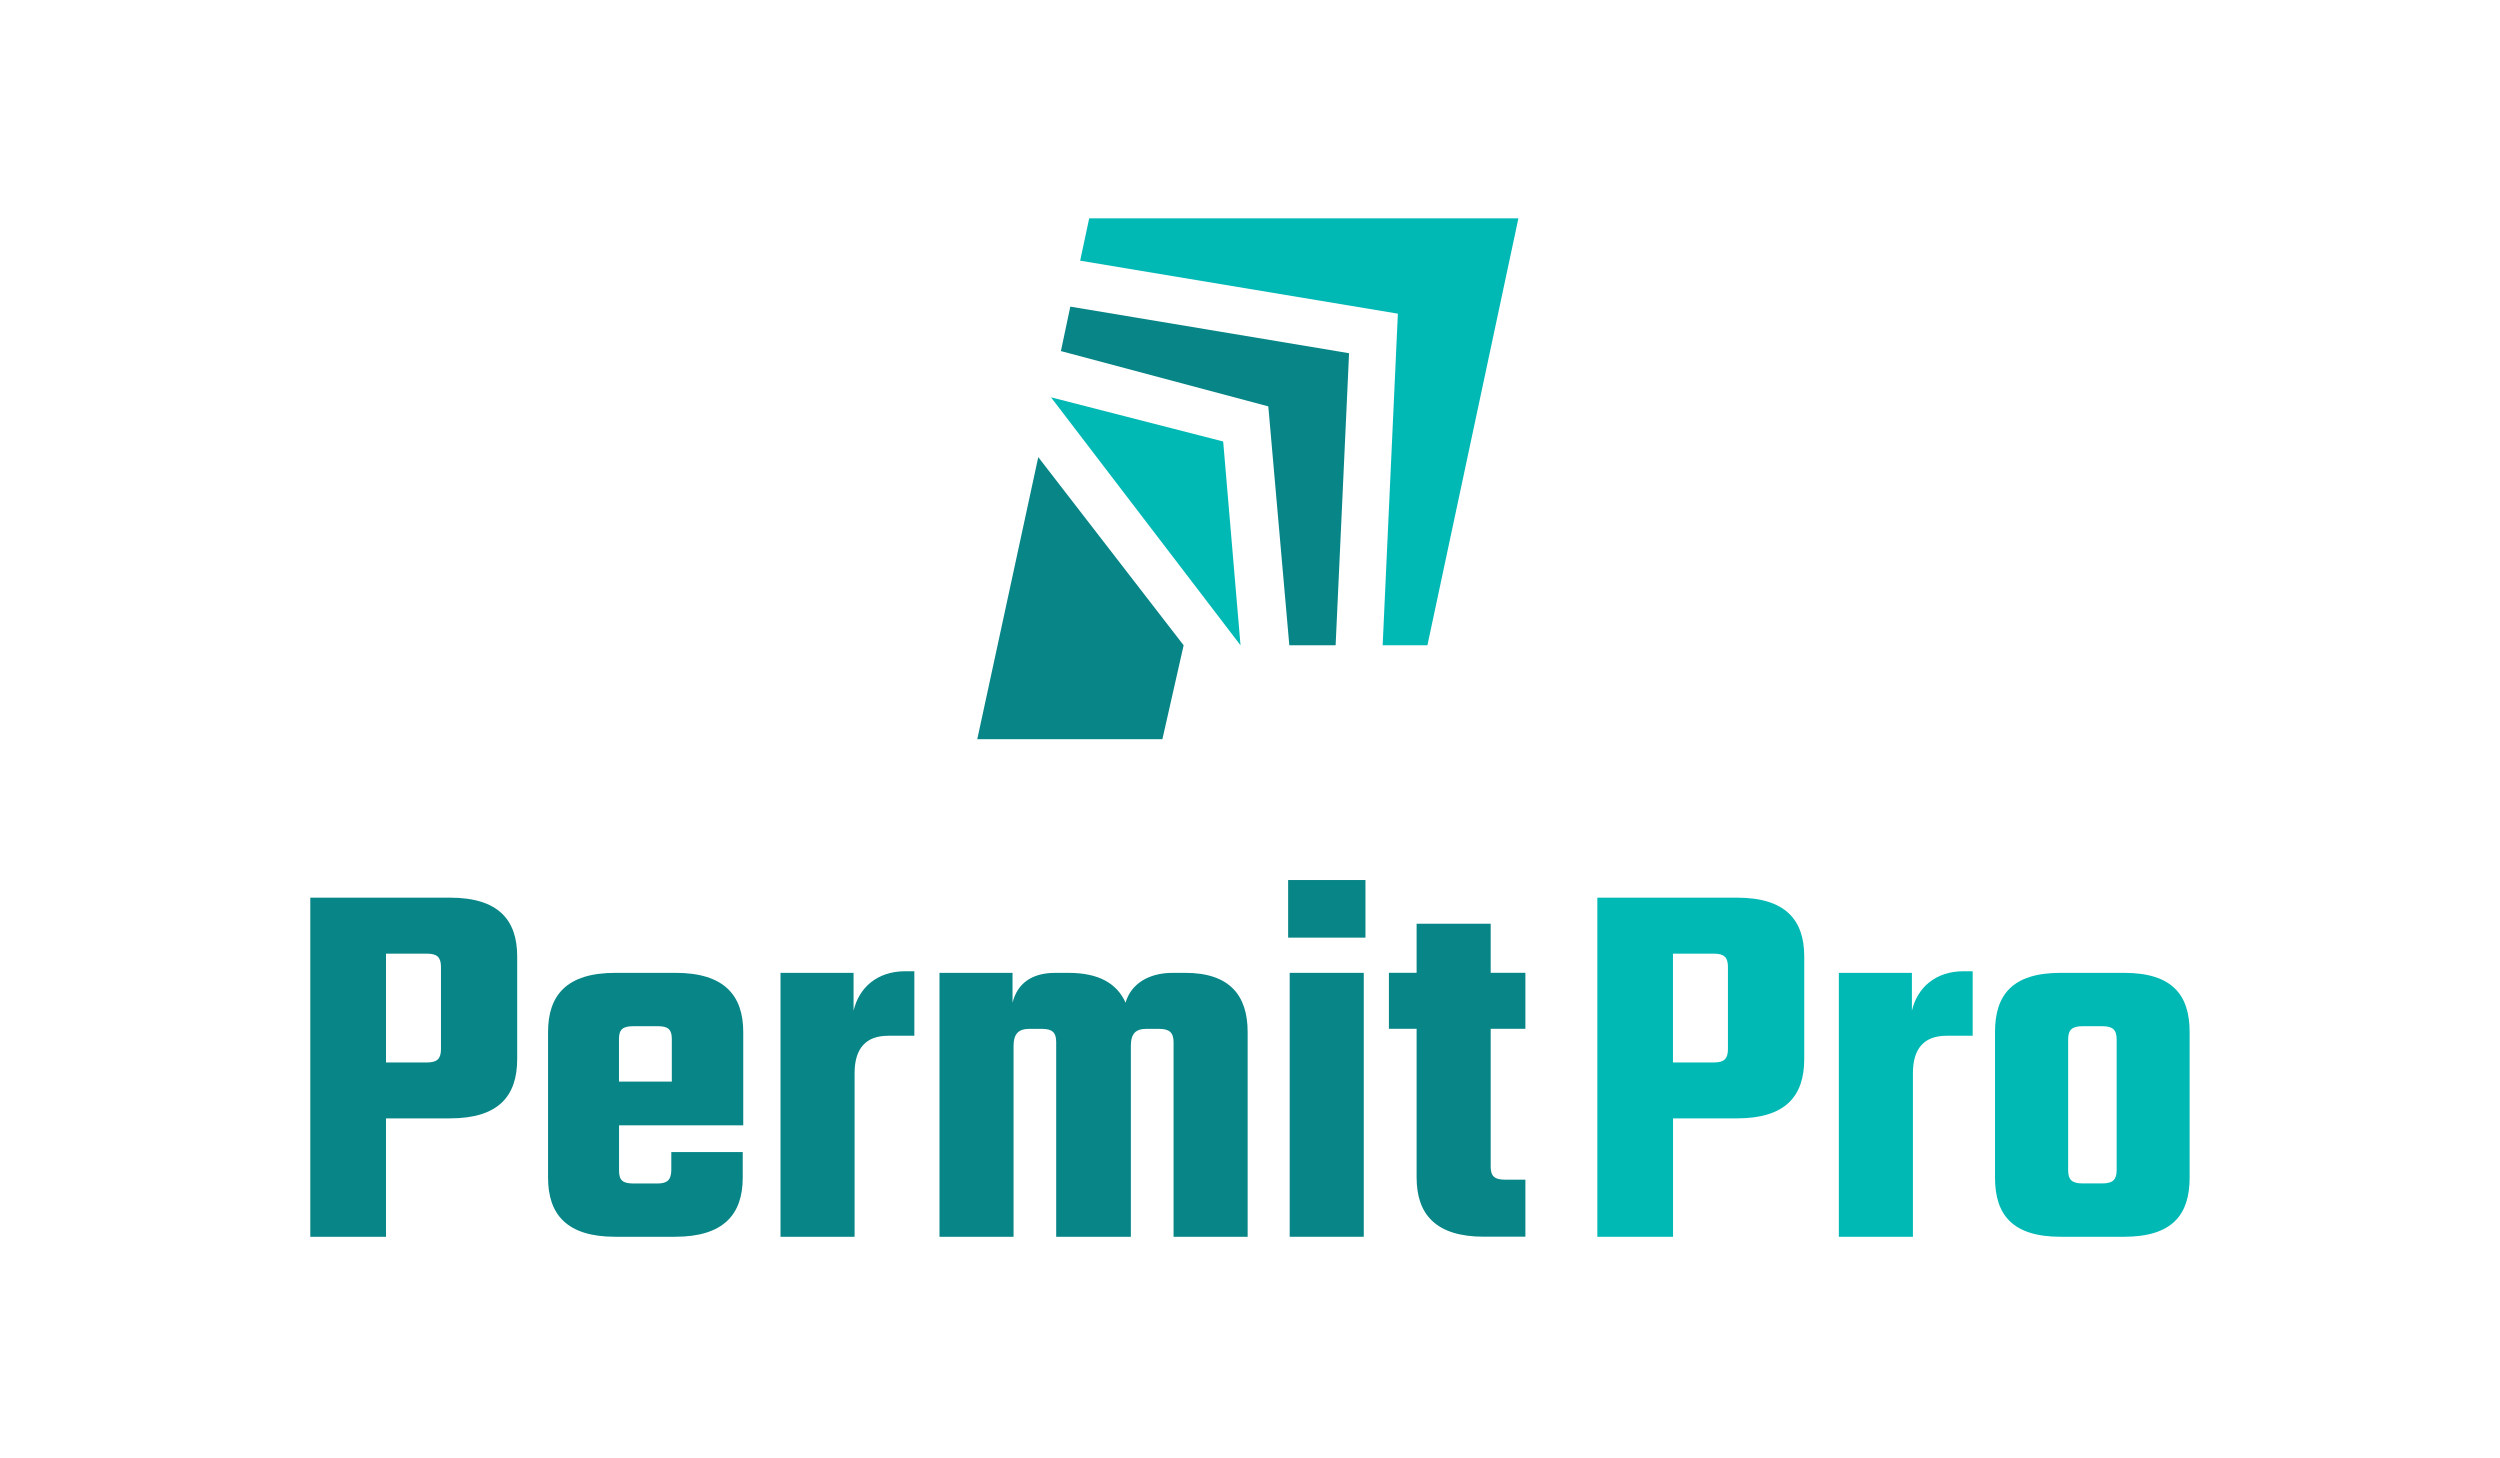 <?xml version="1.0" encoding="UTF-8"?>
<svg id="PermitPro_Normal" data-name="PermitPro Normal" xmlns="http://www.w3.org/2000/svg" version="1.1" viewBox="0 0 340.16 198.43">
  <defs>
    <style>
      .cls-1 {
        fill: #00b9b5;
      }

      .cls-1, .cls-2 {
        stroke-width: 0px;
      }

      .cls-2 {
        fill: #088587;
      }
    </style>
  </defs>
  <g>
    <polygon class="cls-1" points="166.43 60.07 143 54.06 168.79 87.8 166.43 60.07"/>
    <polygon class="cls-1" points="148.2 29.71 146.97 35.47 190.2 42.68 188.13 87.8 194.22 87.8 206.6 29.71 148.2 29.71"/>
    <polygon class="cls-2" points="175.43 87.8 181.73 87.8 183.56 48.06 145.63 41.72 144.35 47.77 172.57 55.29 175.43 87.8"/>
    <polygon class="cls-2" points="161.05 87.8 141.27 62.2 132.97 100.58 158.16 100.58 161.05 87.8"/>
  </g>
  <g>
    <path class="cls-2" d="M61.23,122.14c6.6,0,9.14,3.05,9.14,7.98v14c0,5.01-2.54,8.05-9.14,8.05h-8.71v16.11h-10.3v-46.14h19.01ZM60,131.57c0-1.31-.51-1.81-1.89-1.81h-5.59v14.8h5.59c1.38,0,1.89-.51,1.89-1.81v-11.17Z"/>
    <path class="cls-2" d="M91.92,132.37c6.6,0,9.21,3.05,9.21,8.05v12.7h-16.9v6.17c0,1.31.51,1.74,1.96,1.74h3.26c1.38,0,1.89-.51,1.89-1.89v-2.39h9.72v3.48c0,5.01-2.61,8.05-9.22,8.05h-8.13c-6.6,0-9.14-3.05-9.14-8.05v-19.81c0-5.01,2.54-8.05,9.14-8.05h8.2ZM91.41,147.17v-5.8c0-1.31-.51-1.74-1.89-1.74h-3.34c-1.45,0-1.96.44-1.96,1.74v5.8h7.18Z"/>
    <path class="cls-2" d="M124.41,132.15v8.78h-3.56c-3.05,0-4.57,1.74-4.57,5.08v22.27h-10.08v-35.91h9.94v5.15c.73-3.12,3.19-5.37,7.04-5.37h1.23Z"/>
    <path class="cls-2" d="M161.27,132.37c6.02,0,8.49,3.05,8.49,8.05v27.86h-10.08v-26.48c0-1.31-.58-1.81-1.96-1.81h-1.74c-1.45,0-2.11.65-2.11,2.32v25.97h-10.16v-26.48c0-1.31-.51-1.81-1.96-1.81h-1.74c-1.38,0-2.1.65-2.1,2.32v25.97h-10.08v-35.91h9.94v4.06c.65-2.61,2.61-4.06,5.8-4.06h1.82c4.13,0,6.6,1.45,7.76,4.06.72-2.54,3.12-4.06,6.39-4.06h1.74Z"/>
    <path class="cls-2" d="M175.27,119.74h10.52v7.84h-10.52v-7.84ZM175.48,168.28v-35.91h10.08v35.91h-10.08Z"/>
    <path class="cls-2" d="M202.83,139.98v18.79c0,1.31.58,1.74,1.96,1.74h2.76v7.76h-5.66c-6.53,0-9.14-3.05-9.14-8.05v-20.24h-3.77v-7.62h3.77v-6.67h10.08v6.67h4.72v7.62h-4.72Z"/>
    <path class="cls-1" d="M236.35,122.14c6.6,0,9.14,3.05,9.14,7.98v14c0,5.01-2.54,8.05-9.14,8.05h-8.71v16.11h-10.3v-46.14h19.01ZM235.11,131.57c0-1.31-.51-1.81-1.89-1.81h-5.59v14.8h5.59c1.38,0,1.89-.51,1.89-1.81v-11.17Z"/>
    <path class="cls-1" d="M268.41,132.15v8.78h-3.56c-3.05,0-4.57,1.74-4.57,5.08v22.27h-10.08v-35.91h9.94v5.15c.73-3.12,3.19-5.37,7.04-5.37h1.23Z"/>
    <path class="cls-1" d="M289.01,132.37c6.6,0,8.92,3.05,8.92,8.05v19.81c0,5.01-2.32,8.05-8.92,8.05h-8.64c-6.6,0-8.92-3.05-8.92-8.05v-19.81c0-5.01,2.32-8.05,8.92-8.05h8.64ZM288,141.44c0-1.31-.51-1.81-1.96-1.81h-2.68c-1.45,0-1.96.51-1.96,1.81v17.77c0,1.31.51,1.81,1.96,1.81h2.68c1.45,0,1.96-.51,1.96-1.81v-17.77Z"/>
  </g>
</svg>